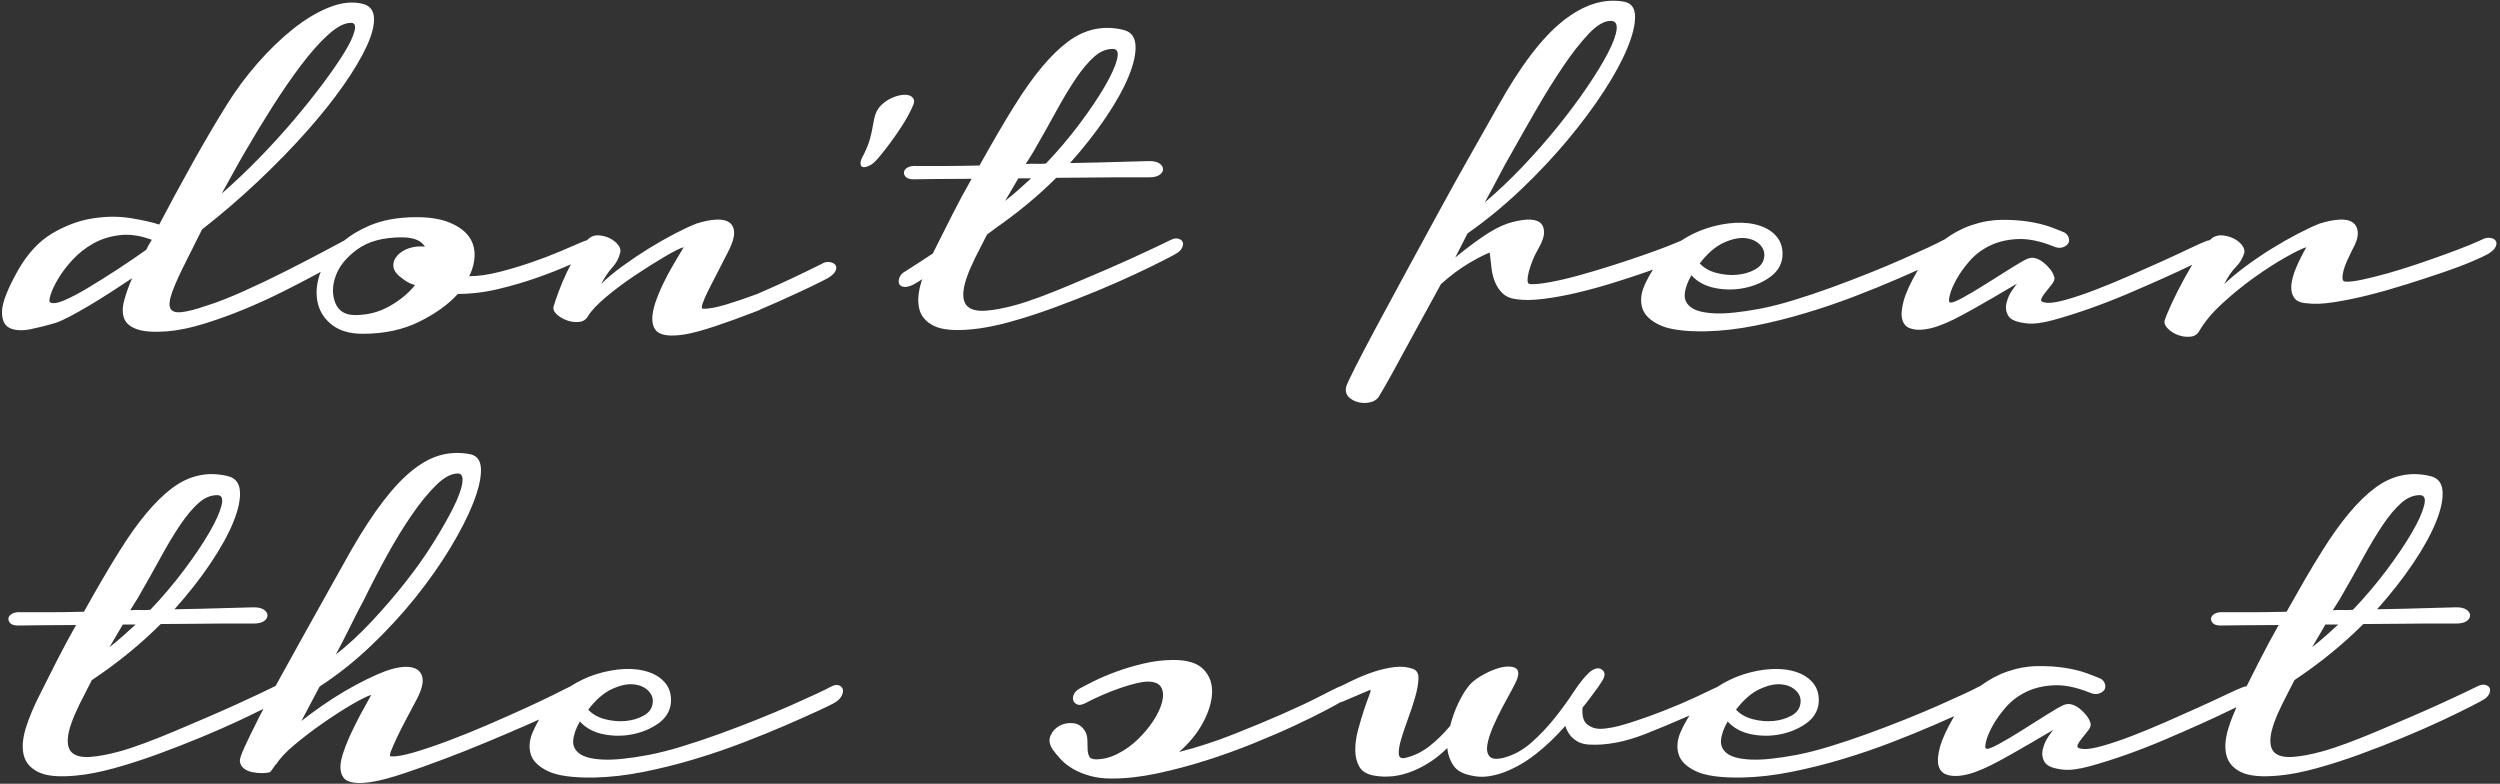 <svg viewBox="0 0 437 137" version="1.1" xmlns="http://www.w3.org/2000/svg" xmlns:xlink="http://www.w3.org/1999/xlink">
    <rect x="0" y="0" width="437" height="137" fill="#333333" stroke="none"/>
    <title>slogan_2line</title>
    <g stroke="none" stroke-width="1" fill="#ffffff" fill-rule="evenodd">
        <path d="M5.428,57.527 C6.949,57.213 8.366,56.854 9.686,56.452 C10.374,56.223 11.234,55.837 12.265,55.291 C13.297,54.747 14.415,54.117 15.619,53.399 C16.823,52.683 18.07,51.909 19.36,51.077 C20.65,50.246 21.897,49.43 23.101,48.626 C22.469,50.06 21.996,51.393 21.681,52.625 C21.366,53.859 21.38,54.891 21.724,55.721 C22.069,56.553 22.828,57.17 24.003,57.57 C25.178,57.971 26.941,58.086 29.292,57.914 C31.24,57.742 33.377,57.299 35.699,56.581 C38.021,55.865 40.328,55.033 42.622,54.087 C44.915,53.141 47.15,52.124 49.33,51.034 C51.509,49.946 53.472,48.927 55.221,47.981 C55.516,47.822 55.789,47.67 56.068,47.517 C55.987,47.729 55.891,47.938 55.824,48.153 C55.279,49.903 55.193,51.536 55.565,53.055 C55.939,54.575 56.784,55.837 58.102,56.839 C59.422,57.842 61.199,58.344 63.434,58.344 C67.161,58.344 70.444,57.642 73.282,56.237 C76.12,54.833 78.369,53.214 80.033,51.378 C82.383,51.378 84.748,51.092 87.128,50.518 C89.506,49.946 91.757,49.286 93.879,48.54 C95.999,47.796 97.892,47.05 99.555,46.304 C99.638,46.267 99.71,46.235 99.791,46.199 C99.563,46.632 99.336,47.064 99.124,47.508 C98.552,48.712 98.064,49.86 97.662,50.948 C97.262,52.038 96.974,52.869 96.803,53.442 C96.631,53.958 96.789,54.446 97.276,54.904 C97.763,55.363 98.351,55.721 99.039,55.979 C99.727,56.237 100.43,56.338 101.146,56.28 C101.864,56.223 102.393,55.907 102.737,55.334 C103.309,54.36 104.384,53.214 105.962,51.894 C107.539,50.576 109.231,49.314 111.036,48.11 C112.843,46.906 114.548,45.831 116.153,44.885 C117.757,43.939 118.876,43.38 119.507,43.208 C118.819,44.355 118.158,45.474 117.528,46.562 C116.955,47.538 116.395,48.598 115.851,49.744 C115.305,50.891 114.862,51.98 114.518,53.012 C113.83,55.192 113.858,56.753 114.604,57.699 C115.348,58.645 117.098,58.889 119.85,58.43 C121.168,58.201 122.903,57.728 125.053,57.011 C127.202,56.295 129.495,55.463 131.933,54.517 C132.222,54.405 132.52,54.286 132.811,54.172 C132.809,54.16 132.807,54.149 132.804,54.137 C133.945,53.654 135.057,53.174 136.108,52.704 C138.266,51.739 140.114,50.887 141.647,50.147 C143.181,49.41 144.204,48.898 144.715,48.613 C145.452,48.159 145.908,47.718 146.078,47.292 C146.248,46.866 146.22,46.525 145.993,46.27 C145.765,46.014 145.426,45.858 144.971,45.801 C144.516,45.745 144.061,45.858 143.607,46.141 C143.266,46.312 142.399,46.738 141.007,47.42 C139.614,48.102 137.924,48.898 135.937,49.807 C134.795,50.328 133.583,50.862 132.331,51.402 C132.331,51.401 132.33,51.399 132.33,51.398 C130.374,52.123 128.573,52.737 126.945,53.227 C125.139,53.772 123.776,54.016 122.86,53.958 C122.631,53.958 122.616,53.657 122.817,53.055 C123.017,52.453 123.361,51.665 123.849,50.69 C124.335,49.716 124.894,48.626 125.526,47.422 C126.156,46.218 126.787,44.985 127.418,43.724 C128.049,42.464 128.35,41.432 128.321,40.628 C128.292,39.826 128.006,39.239 127.461,38.865 C126.916,38.492 126.142,38.335 125.14,38.392 C124.136,38.45 123.003,38.68 121.743,39.08 C120.711,39.482 119.449,40.069 117.959,40.843 C116.468,41.617 114.935,42.491 113.358,43.466 C111.781,44.442 110.248,45.473 108.757,46.562 C107.265,47.652 106.032,48.684 105.059,49.658 C105.747,48.397 106.42,47.408 107.08,46.691 C107.739,45.975 108.184,45.13 108.413,44.154 C108.527,43.696 108.398,43.237 108.026,42.778 C107.652,42.32 107.179,41.947 106.607,41.66 C106.033,41.374 105.417,41.202 104.758,41.144 C104.098,41.088 103.539,41.23 103.08,41.574 C102.912,41.7 102.744,41.845 102.576,42.007 C102.281,42.09 101.968,42.195 101.619,42.348 C100.701,42.75 99.469,43.281 97.921,43.939 C96.373,44.599 94.681,45.244 92.847,45.874 C91.012,46.506 89.134,47.064 87.214,47.551 C85.292,48.039 83.559,48.282 82.011,48.282 C82.641,47.021 82.957,45.76 82.957,44.498 C82.957,43.238 82.583,42.133 81.839,41.187 C81.093,40.241 79.975,39.467 78.485,38.865 C76.993,38.263 75.101,37.962 72.808,37.962 C69.597,37.962 66.831,38.465 64.509,39.467 C62.834,40.191 61.391,41.054 60.164,42.046 C60.135,42.062 60.109,42.072 60.08,42.09 C59.448,42.434 58.188,43.109 56.296,44.111 C54.404,45.114 52.268,46.218 49.889,47.422 C47.51,48.626 45.074,49.787 42.579,50.905 C40.085,52.023 37.92,52.869 36.086,53.442 C34.251,54.074 32.804,54.446 31.743,54.56 C30.681,54.676 30.023,54.446 29.764,53.872 C29.506,53.3 29.635,52.31 30.152,50.905 C30.668,49.501 31.556,47.566 32.818,45.1 L35.312,40.112 C38.751,37.418 42.02,34.608 45.116,31.684 C48.212,28.76 51.02,25.879 53.544,23.041 C56.066,20.203 58.232,17.494 60.037,14.914 C61.842,12.334 63.204,10.041 64.122,8.034 C65.038,6.028 65.455,4.366 65.369,3.046 C65.283,1.728 64.58,0.926 63.262,0.638 C61.542,0.238 59.636,0.452 57.543,1.283 C55.449,2.115 53.343,3.376 51.222,5.067 C49.101,6.759 47.036,8.752 45.031,11.044 C43.023,13.338 41.218,15.774 39.613,18.354 C37.72,21.394 35.743,24.761 33.678,28.459 C31.615,32.157 29.664,35.756 27.83,39.252 C26.626,38.852 24.977,38.478 22.885,38.134 C20.792,37.79 18.556,37.804 16.177,38.177 C13.797,38.551 11.448,39.424 9.125,40.8 C6.802,42.176 4.812,44.326 3.148,47.25 C1.313,50.518 0.382,52.913 0.353,54.431 C0.325,55.951 0.783,56.925 1.729,57.355 C2.676,57.785 3.909,57.843 5.428,57.527 Z M70.229,41.488 C72.293,41.488 73.64,42.033 74.271,43.122 C73.295,43.008 72.379,43.094 71.519,43.38 C70.66,43.667 69.971,44.097 69.456,44.67 C68.939,45.244 68.71,45.874 68.768,46.562 C68.825,47.25 69.285,47.91 70.144,48.54 C70.489,48.828 70.861,49.085 71.262,49.314 C71.662,49.544 72.092,49.716 72.552,49.83 C71.405,51.264 69.914,52.496 68.08,53.528 C66.244,54.56 64.238,55.076 62.059,55.076 C60.339,55.076 59.193,54.374 58.62,52.969 C58.048,51.565 58.06,50.002 58.663,48.282 C59.265,46.562 60.525,45 62.447,43.595 C64.366,42.191 66.961,41.488 70.229,41.488 Z M40.946,29.878 C41.604,28.674 42.221,27.586 42.795,26.61 C44.285,24.03 45.876,21.407 47.568,18.741 C49.258,16.075 50.935,13.638 52.598,11.431 C54.261,9.224 55.852,7.432 57.371,6.056 C58.89,4.68 60.223,3.992 61.37,3.992 C62,3.992 62.2,4.465 61.972,5.411 C61.743,6.357 61.156,7.604 60.209,9.152 C59.263,10.7 58.029,12.492 56.511,14.527 C54.991,16.563 53.286,18.698 51.395,20.934 C49.502,23.17 47.482,25.392 45.332,27.599 C43.182,29.807 40.989,31.886 38.753,33.834 C39.556,32.402 40.286,31.082 40.946,29.878 Z M8.868,51.464 C9.126,50.662 9.569,49.73 10.201,48.669 C10.831,47.609 11.663,46.519 12.695,45.401 C13.727,44.283 14.93,43.337 16.306,42.563 C17.682,41.789 19.231,41.303 20.951,41.101 C22.671,40.901 24.533,41.174 26.541,41.918 C26.369,42.206 26.211,42.464 26.068,42.692 C25.923,42.922 25.795,43.18 25.68,43.466 C25.622,43.466 25.594,43.524 25.594,43.638 C23.989,44.785 22.283,45.947 20.478,47.121 C18.671,48.297 16.98,49.357 15.404,50.303 C13.826,51.249 12.437,51.98 11.233,52.496 C10.029,53.012 9.197,53.128 8.739,52.84 C8.567,52.726 8.61,52.268 8.868,51.464 Z"></path>
        <path d="M159.492,18.676 C159.836,18.046 159.879,17.545 159.621,17.171 C159.363,16.798 158.933,16.598 158.331,16.569 C157.729,16.541 157.041,16.67 156.268,16.956 C155.494,17.244 154.763,17.702 154.075,18.332 C153.617,18.792 153.288,19.293 153.086,19.837 C152.886,20.382 152.729,21.027 152.613,21.772 C152.499,22.518 152.327,23.32 152.097,24.18 C151.868,25.04 151.494,25.986 150.979,27.018 C150.579,27.706 150.391,28.237 150.419,28.609 C150.449,28.983 150.607,29.183 150.893,29.211 C151.18,29.24 151.538,29.154 151.968,28.953 C152.398,28.753 152.814,28.424 153.214,27.964 C153.387,27.792 153.717,27.405 154.203,26.803 C154.691,26.201 155.25,25.47 155.88,24.61 C156.512,23.75 157.157,22.804 157.816,21.772 C158.475,20.74 159.034,19.708 159.492,18.676 Z"></path>
        <path d="M191.727,50.862 C194.22,49.83 196.47,48.841 198.478,47.895 C200.484,46.949 202.161,46.132 203.508,45.444 C204.855,44.756 205.644,44.326 205.873,44.154 C206.273,43.867 206.546,43.538 206.69,43.165 C206.833,42.793 206.833,42.477 206.69,42.219 C206.545,41.961 206.273,41.789 205.873,41.703 C205.472,41.617 204.955,41.746 204.325,42.09 C203.865,42.319 203.063,42.707 201.917,43.251 C200.77,43.797 199.408,44.427 197.832,45.143 C196.255,45.861 194.534,46.62 192.672,47.422 C190.809,48.225 188.959,49.013 187.125,49.787 C185.289,50.561 183.526,51.264 181.836,51.894 C180.145,52.526 178.668,53.012 177.407,53.356 C175.514,53.872 173.851,54.188 172.419,54.302 C170.985,54.417 169.925,54.202 169.237,53.657 C168.549,53.113 168.276,52.167 168.42,50.819 C168.563,49.472 169.237,47.566 170.441,45.1 L172.54,40.986 C172.991,40.653 173.428,40.338 173.89,39.992 C173.888,39.989 173.884,39.985 173.882,39.981 C177.831,37.244 181.427,34.286 184.631,31.081 C186.579,31.081 188.458,31.068 190.264,31.038 C192.071,31.01 193.704,30.995 195.166,30.995 L198.864,30.995 L200.885,30.995 C201.688,30.995 202.289,30.852 202.692,30.565 C203.092,30.279 203.294,29.95 203.294,29.576 C203.294,29.204 203.093,28.874 202.692,28.587 C202.29,28.301 201.688,28.157 200.885,28.157 C200.254,28.157 198.65,28.2 196.07,28.286 C193.49,28.372 190.48,28.445 187.04,28.501 C189.448,25.807 191.54,23.141 193.318,20.503 C195.094,17.867 196.427,15.459 197.317,13.279 C198.205,11.101 198.591,9.28 198.478,7.818 C198.362,6.356 197.618,5.483 196.242,5.195 C192.802,4.393 189.605,5.095 186.653,7.302 C183.699,9.51 180.618,13.193 177.408,18.353 C176.432,19.901 175.429,21.565 174.398,23.341 C173.366,25.119 172.304,26.983 171.215,28.931 C168.863,28.989 166.743,29.017 164.852,29.017 L160.379,29.017 C159.635,28.961 159.061,29.047 158.659,29.275 C158.259,29.504 158.044,29.777 158.013,30.092 C157.986,30.407 158.099,30.694 158.358,30.952 C158.616,31.21 159.06,31.339 159.691,31.339 C160.092,31.339 161.225,31.325 163.087,31.296 C164.949,31.268 167.2,31.253 169.838,31.253 C168.634,33.375 167.501,35.482 166.442,37.574 C165.38,39.667 164.391,41.631 163.474,43.465 C163.328,43.748 163.199,44.025 163.063,44.303 C162.217,44.867 161.438,45.379 160.738,45.831 C159.423,46.678 158.603,47.205 158.278,47.411 C157.797,47.655 157.461,47.99 157.273,48.411 C157.085,48.833 157.042,49.209 157.144,49.539 C157.247,49.868 157.526,50.07 157.983,50.145 C158.44,50.221 159.058,50.056 159.836,49.656 C160.132,49.487 160.603,49.195 161.209,48.808 C161.163,48.947 161.11,49.088 161.067,49.225 C160.495,51.06 160.365,52.637 160.679,53.955 C160.995,55.275 161.855,56.277 163.259,56.965 C164.663,57.653 166.857,57.855 169.838,57.567 C171.786,57.395 174.009,56.965 176.503,56.277 C178.997,55.589 181.534,54.772 184.114,53.826 C186.694,52.88 189.232,51.894 191.727,50.862 Z M180.589,26.61 C182.079,24.03 183.427,21.636 184.631,19.429 C185.835,17.222 186.982,15.316 188.071,13.71 C189.159,12.106 190.22,10.844 191.253,9.926 C192.285,9.009 193.373,8.55 194.522,8.55 C195.324,8.55 195.567,9.167 195.252,10.399 C194.937,11.633 194.22,13.209 193.103,15.129 C191.985,17.051 190.536,19.201 188.759,21.579 C186.982,23.959 185.003,26.296 182.825,28.588 C182.193,28.646 181.606,28.661 181.062,28.631 C180.516,28.603 179.929,28.617 179.298,28.674 L180.589,26.61 Z M178.009,31.168 L180.245,31.168 C179.499,31.856 178.754,32.531 178.009,33.189 C177.264,33.849 176.489,34.494 175.688,35.124 L178.009,31.168 Z"></path>
        <path d="M436.221,42.047 C436.02,41.789 435.691,41.631 435.232,41.574 C434.773,41.517 434.287,41.632 433.77,41.918 C433.426,42.09 432.696,42.406 431.578,42.864 C430.46,43.323 429.112,43.84 427.536,44.412 C425.958,44.986 424.281,45.573 422.505,46.175 C420.727,46.777 419.022,47.308 417.388,47.766 C415.754,48.225 414.263,48.598 412.916,48.884 C411.568,49.172 410.579,49.286 409.949,49.228 C409.661,49.228 409.504,49.042 409.475,48.669 C409.446,48.297 409.503,47.839 409.647,47.293 C409.79,46.749 410.004,46.162 410.293,45.53 C410.579,44.9 410.865,44.298 411.152,43.724 C411.84,42.52 412.17,41.517 412.141,40.714 C412.112,39.912 411.826,39.31 411.282,38.908 C410.736,38.508 409.949,38.335 408.917,38.392 C407.885,38.45 406.737,38.68 405.477,39.08 C404.446,39.482 403.183,40.069 401.693,40.843 C400.202,41.617 398.669,42.491 397.092,43.466 C395.515,44.442 393.996,45.473 392.534,46.562 C391.072,47.652 389.825,48.684 388.793,49.658 C389.423,48.397 390.097,47.408 390.814,46.691 C391.531,45.975 392.032,45.13 392.319,44.154 C392.376,43.696 392.218,43.237 391.846,42.778 C391.473,42.32 390.986,41.947 390.384,41.66 C389.782,41.374 389.151,41.202 388.492,41.144 C387.832,41.088 387.245,41.23 386.728,41.574 C386.58,41.685 386.424,41.826 386.266,41.978 C386.113,42 385.953,42.034 385.784,42.09 C385.153,42.319 384.15,42.764 382.774,43.423 C381.398,44.083 379.793,44.828 377.958,45.659 C376.123,46.491 374.187,47.351 372.153,48.239 C370.117,49.129 368.168,49.931 366.305,50.647 C364.441,51.365 362.749,51.937 361.231,52.367 C359.711,52.797 358.579,52.984 357.834,52.926 C357.031,52.869 356.687,52.668 356.803,52.324 C356.917,51.98 357.16,51.579 357.533,51.12 C357.905,50.662 358.293,50.174 358.694,49.658 C359.094,49.142 359.21,48.684 359.038,48.282 C358.923,47.882 358.694,47.465 358.35,47.035 C358.006,46.605 357.619,46.218 357.189,45.874 C356.759,45.53 356.299,45.287 355.813,45.143 C355.325,45 354.824,45.043 354.308,45.272 C353.791,45.502 352.846,46.046 351.47,46.906 C350.094,47.766 348.659,48.669 347.17,49.615 C345.678,50.561 344.302,51.378 343.041,52.066 C341.779,52.754 341.034,53.012 340.806,52.84 C340.634,52.726 340.647,52.281 340.849,51.507 C341.049,50.733 341.436,49.83 342.01,48.798 C342.582,47.766 343.343,46.706 344.288,45.616 C345.234,44.528 346.409,43.638 347.814,42.95 C349.218,42.262 350.837,41.875 352.673,41.789 C354.507,41.703 356.57,42.12 358.864,43.036 C359.495,43.324 360.039,43.395 360.498,43.251 C360.957,43.109 361.286,42.894 361.487,42.606 C361.687,42.32 361.73,41.976 361.616,41.574 C361.501,41.174 361.243,40.858 360.843,40.628 C360.326,40.4 359.523,40.084 358.435,39.682 C357.345,39.282 356.055,38.966 354.565,38.736 C353.074,38.507 351.469,38.406 349.749,38.435 C348.029,38.465 346.295,38.779 344.547,39.381 C342.924,39.939 341.366,40.781 339.868,41.882 C339.729,41.937 339.583,42.006 339.43,42.09 C339.028,42.319 338.211,42.721 336.979,43.294 C335.746,43.868 334.255,44.541 332.507,45.315 C330.757,46.089 328.809,46.906 326.658,47.766 C324.509,48.626 322.329,49.458 320.122,50.26 C317.915,51.063 315.736,51.795 313.586,52.453 C311.437,53.113 309.472,53.614 307.695,53.958 C304.311,54.59 301.66,54.861 299.74,54.775 C297.819,54.689 296.442,54.345 295.612,53.743 C294.78,53.141 294.408,52.353 294.494,51.378 C294.58,50.404 294.968,49.314 295.655,48.11 C296.687,49.257 298.063,50.002 299.783,50.346 C301.504,50.69 303.209,50.69 304.9,50.346 C306.59,50.002 308.082,49.372 309.372,48.454 C310.662,47.537 311.393,46.362 311.565,44.928 C311.679,43.552 311.378,42.406 310.662,41.488 C309.945,40.571 308.942,39.897 307.652,39.467 C306.362,39.037 304.914,38.865 303.309,38.951 C301.704,39.037 300.054,39.353 298.364,39.897 C296.772,40.411 295.259,41.146 293.821,42.09 C293.395,42.278 292.734,42.549 291.829,42.907 C290.596,43.395 289.12,43.939 287.4,44.541 C285.679,45.143 283.831,45.76 281.853,46.39 C279.874,47.021 277.953,47.594 276.09,48.11 C274.227,48.626 272.522,49.027 270.973,49.314 C269.425,49.602 268.249,49.716 267.448,49.658 C267.16,49.658 267.018,49.429 267.018,48.97 C267.018,48.512 267.104,47.968 267.276,47.336 C267.448,46.706 267.676,46.046 267.964,45.358 C268.25,44.67 268.567,44.04 268.91,43.466 C269.598,42.262 269.928,41.273 269.899,40.499 C269.869,39.725 269.597,39.166 269.082,38.822 C268.566,38.478 267.82,38.335 266.846,38.392 C265.87,38.45 264.753,38.68 263.492,39.08 C262.173,39.539 260.725,40.313 259.149,41.402 C257.571,42.491 255.98,43.695 254.376,45.014 L256.526,40.8 C259.794,38.508 262.918,35.941 265.9,33.103 C268.88,30.265 271.589,27.384 274.027,24.46 C276.463,21.536 278.585,18.685 280.39,15.903 C282.197,13.123 283.558,10.614 284.475,8.378 C285.392,6.142 285.836,4.293 285.808,2.831 C285.779,1.369 285.134,0.524 283.873,0.294 C280.375,-0.336 276.807,0.797 273.166,3.691 C269.524,6.587 265.728,11.59 261.771,18.698 C260.509,20.934 258.976,23.643 257.169,26.825 C255.363,30.007 253.499,33.361 251.579,36.887 C249.657,40.413 247.738,43.939 245.817,47.465 C243.896,50.991 242.162,54.202 240.614,57.097 C239.066,59.993 237.805,62.401 236.83,64.321 C235.855,66.242 235.34,67.374 235.282,67.718 C235.168,68.406 235.325,68.965 235.755,69.395 C236.186,69.825 236.731,70.126 237.389,70.298 C238.049,70.47 238.722,70.485 239.41,70.341 C240.098,70.198 240.614,69.897 240.958,69.438 C241.073,69.266 241.461,68.608 242.119,67.46 C242.779,66.314 243.596,64.837 244.57,63.031 C245.546,61.225 246.664,59.176 247.924,56.882 C249.185,54.59 250.504,52.181 251.88,49.658 C253.542,48.168 255.177,46.949 256.782,46.003 C258.386,45.057 259.591,44.442 260.394,44.154 C260.508,44.957 260.609,45.802 260.695,46.691 C260.781,47.581 260.981,48.426 261.297,49.228 C261.611,50.032 262.071,50.72 262.673,51.292 C263.276,51.866 264.12,52.21 265.21,52.324 C266.471,52.496 268.019,52.468 269.855,52.238 C271.689,52.009 273.638,51.651 275.703,51.163 C277.767,50.677 279.859,50.103 281.981,49.443 C284.101,48.784 286.066,48.139 287.872,47.508 C288.242,47.379 288.596,47.251 288.946,47.124 C288.386,48.016 287.869,48.936 287.441,49.916 C286.839,51.292 286.71,52.582 287.054,53.786 C287.398,54.99 288.402,55.994 290.064,56.796 C291.727,57.6 294.42,57.972 298.148,57.914 C300.9,57.858 303.781,57.527 306.791,56.925 C309.802,56.323 312.782,55.578 315.735,54.689 C318.687,53.801 321.54,52.827 324.292,51.765 C327.045,50.705 329.509,49.701 331.688,48.755 C333.009,48.181 334.189,47.66 335.257,47.181 C335.243,47.205 335.228,47.225 335.214,47.249 C333.953,49.429 333.136,51.205 332.763,52.581 C332.391,53.957 332.305,55.032 332.505,55.806 C332.706,56.58 333.136,57.096 333.795,57.354 C334.454,57.612 335.229,57.698 336.116,57.612 C337.006,57.526 337.923,57.311 338.868,56.967 C339.814,56.623 340.687,56.251 341.491,55.849 C342.637,55.277 343.842,54.632 345.103,53.914 C346.364,53.198 347.54,52.525 348.629,51.893 C349.717,51.263 350.62,50.732 351.338,50.302 C352.054,49.872 352.469,49.629 352.585,49.571 C352.469,49.686 352.183,50.073 351.725,50.732 C351.265,51.392 350.936,52.138 350.736,52.968 C350.535,53.8 350.65,54.559 351.08,55.247 C351.511,55.935 352.613,56.365 354.392,56.537 C355.538,56.653 357.058,56.451 358.95,55.935 C360.843,55.419 362.891,54.774 365.099,54 C367.305,53.226 369.556,52.353 371.85,51.377 C374.142,50.403 376.279,49.472 378.257,48.582 C380.179,47.719 381.824,46.952 383.206,46.277 C382.723,47.082 382.246,47.904 381.781,48.754 C380.95,50.274 380.219,51.721 379.588,53.097 C378.958,54.473 378.556,55.449 378.384,56.021 C378.27,56.481 378.456,56.954 378.944,57.44 C379.431,57.928 380.018,58.3 380.707,58.558 C381.395,58.816 382.098,58.917 382.813,58.859 C383.531,58.802 384.06,58.486 384.405,57.913 C385.322,56.309 386.669,54.688 388.447,53.054 C390.223,51.42 392.072,49.915 393.994,48.539 C395.914,47.163 397.735,45.989 399.455,45.013 C401.175,44.039 402.407,43.437 403.153,43.207 C402.465,44.411 401.876,45.587 401.389,46.733 C400.902,47.881 400.616,48.898 400.53,49.786 C400.444,50.676 400.601,51.42 401.003,52.022 C401.403,52.624 402.149,52.955 403.239,53.011 C404.443,53.183 405.991,53.127 407.883,52.839 C409.775,52.552 411.81,52.137 413.989,51.592 C416.167,51.048 418.388,50.417 420.654,49.7 C422.918,48.984 425.025,48.296 426.974,47.636 C428.922,46.977 430.6,46.346 432.005,45.744 C433.409,45.142 434.37,44.699 434.886,44.411 C435.63,43.953 436.09,43.508 436.262,43.078 C436.434,42.648 436.421,42.305 436.221,42.047 Z M262.03,30.738 C262.774,29.305 263.434,28.101 264.008,27.126 C265.384,24.662 266.874,22.039 268.481,19.257 C270.085,16.477 271.663,13.94 273.21,11.646 C274.758,9.354 276.248,7.447 277.682,5.927 C279.115,4.408 280.405,3.648 281.552,3.648 C282.355,3.648 282.698,4.151 282.584,5.153 C282.469,6.156 281.968,7.518 281.079,9.238 C280.189,10.958 278.985,12.936 277.467,15.172 C275.947,17.408 274.242,19.702 272.35,22.052 C270.458,24.404 268.408,26.739 266.202,29.061 C263.994,31.383 261.773,33.49 259.537,35.382 C260.452,33.72 261.284,32.172 262.03,30.738 Z M301.202,42.477 C302.606,41.819 303.853,41.531 304.943,41.617 C306.032,41.703 306.906,42.062 307.566,42.692 C308.224,43.324 308.498,44.068 308.383,44.928 C308.267,45.845 307.751,46.562 306.834,47.078 C305.917,47.594 304.87,47.91 303.695,48.024 C302.519,48.14 301.315,48.039 300.083,47.723 C298.85,47.409 297.861,46.849 297.116,46.046 C298.436,44.326 299.797,43.137 301.202,42.477 Z"></path>
        <path d="M146.64,119.789 C146.266,119.646 145.765,119.746 145.135,120.09 C144.733,120.319 143.916,120.721 142.684,121.294 C141.451,121.868 139.96,122.541 138.212,123.315 C136.462,124.089 134.514,124.906 132.363,125.766 C130.214,126.626 128.034,127.458 125.827,128.26 C123.62,129.063 121.441,129.795 119.291,130.453 C117.142,131.113 115.177,131.614 113.4,131.958 C110.016,132.59 107.365,132.861 105.445,132.775 C103.524,132.689 102.147,132.345 101.317,131.743 C100.485,131.141 100.113,130.353 100.199,129.378 C100.285,128.404 100.673,127.314 101.36,126.11 C102.392,127.257 103.768,128.002 105.488,128.346 C107.209,128.69 108.914,128.69 110.605,128.346 C112.295,128.002 113.787,127.372 115.077,126.454 C116.367,125.537 117.098,124.362 117.27,122.928 C117.384,121.552 117.083,120.406 116.367,119.488 C115.65,118.571 114.647,117.897 113.357,117.467 C112.067,117.037 110.619,116.865 109.014,116.951 C107.409,117.037 105.759,117.353 104.069,117.897 C102.544,118.389 101.091,119.088 99.708,119.976 C99.628,120.012 99.55,120.045 99.469,120.09 C99.125,120.262 98.265,120.692 96.889,121.38 C95.513,122.068 93.822,122.871 91.815,123.788 C89.808,124.706 87.644,125.666 85.323,126.669 C83.001,127.673 80.735,128.591 78.529,129.421 C76.321,130.253 74.3,130.941 72.466,131.485 C70.63,132.03 69.254,132.274 68.338,132.216 C68.109,132.216 68.109,131.915 68.338,131.313 C68.567,130.711 68.91,129.924 69.37,128.948 C69.828,127.974 70.387,126.87 71.047,125.637 C71.705,124.405 72.351,123.186 72.982,121.982 C73.613,120.722 73.914,119.69 73.885,118.886 C73.856,118.084 73.555,117.482 72.982,117.08 C72.409,116.68 71.634,116.508 70.661,116.564 C69.685,116.622 68.567,116.88 67.307,117.338 C66.389,117.682 65.315,118.155 64.082,118.757 C62.849,119.359 61.573,120.047 60.255,120.821 C58.936,121.595 57.617,122.442 56.299,123.358 C54.98,124.276 53.776,125.164 52.687,126.024 L55.87,120.004 C58.966,117.998 61.933,115.648 64.77,112.952 C67.608,110.258 70.202,107.448 72.553,104.524 C74.904,101.6 76.952,98.691 78.702,95.795 C80.45,92.901 81.783,90.291 82.701,87.969 C83.617,85.647 84.077,83.712 84.077,82.164 C84.077,80.616 83.474,79.7 82.27,79.412 C80.55,79.068 78.874,79.098 77.24,79.498 C75.605,79.9 73.942,80.76 72.252,82.078 C70.561,83.397 68.812,85.232 67.006,87.582 C65.2,89.934 63.293,92.858 61.287,96.354 C60.025,98.59 58.678,100.998 57.245,103.578 C55.811,106.158 54.364,108.753 52.901,111.361 C51.439,113.97 50.034,116.507 48.687,118.972 C48.514,119.288 48.353,119.588 48.186,119.896 C48.057,119.951 47.924,120.013 47.785,120.09 C47.325,120.319 46.523,120.707 45.377,121.251 C44.23,121.797 42.868,122.427 41.292,123.143 C39.715,123.861 37.994,124.62 36.132,125.422 C34.269,126.225 32.419,127.013 30.585,127.787 C28.749,128.561 26.986,129.264 25.296,129.894 C23.605,130.526 22.128,131.012 20.867,131.356 C18.974,131.872 17.311,132.188 15.879,132.302 C14.445,132.417 13.385,132.202 12.697,131.657 C12.009,131.113 11.736,130.167 11.88,128.819 C12.023,127.472 12.697,125.566 13.901,123.1 L16.05,118.886 C20.523,115.906 24.534,112.637 28.09,109.082 C30.038,109.082 31.917,109.069 33.723,109.039 C35.53,109.011 37.163,108.996 38.625,108.996 L42.323,108.996 L44.344,108.996 C45.147,108.996 45.748,108.853 46.151,108.566 C46.551,108.28 46.753,107.951 46.753,107.577 C46.753,107.205 46.552,106.875 46.151,106.588 C45.749,106.302 45.147,106.158 44.344,106.158 C43.713,106.158 42.109,106.201 39.529,106.287 C36.949,106.373 33.939,106.446 30.499,106.502 C32.907,103.808 34.999,101.142 36.777,98.504 C38.553,95.868 39.886,93.46 40.776,91.28 C41.664,89.102 42.05,87.281 41.937,85.819 C41.821,84.357 41.077,83.484 39.701,83.196 C36.261,82.394 33.064,83.096 30.112,85.303 C27.158,87.511 24.077,91.194 20.867,96.354 C19.891,97.902 18.888,99.566 17.857,101.342 C16.825,103.12 15.763,104.984 14.674,106.932 C12.322,106.99 10.202,107.018 8.311,107.018 L3.838,107.018 C3.094,106.962 2.52,107.048 2.118,107.276 C1.718,107.505 1.503,107.778 1.472,108.093 C1.445,108.408 1.558,108.695 1.817,108.953 C2.075,109.211 2.519,109.34 3.15,109.34 C3.551,109.34 4.684,109.326 6.546,109.297 C8.408,109.269 10.659,109.254 13.297,109.254 C12.093,111.376 10.96,113.483 9.901,115.575 C8.839,117.668 7.85,119.632 6.933,121.466 C5.902,123.473 5.099,125.394 4.526,127.228 C3.954,129.063 3.824,130.64 4.138,131.958 C4.454,133.278 5.314,134.28 6.718,134.968 C8.122,135.656 10.316,135.858 13.297,135.57 C15.245,135.398 17.468,134.968 19.962,134.28 C22.456,133.592 24.993,132.775 27.573,131.829 C30.153,130.883 32.69,129.894 35.184,128.862 C37.677,127.83 39.927,126.841 41.935,125.895 C43.514,125.151 44.88,124.489 46.051,123.905 C45.741,124.5 45.442,125.081 45.159,125.637 C44.156,127.615 43.352,129.263 42.751,130.582 C42.148,131.902 41.878,132.732 41.934,133.076 C41.992,133.592 42.222,134.009 42.622,134.323 C43.023,134.638 43.512,134.854 44.084,134.968 C44.657,135.083 45.231,135.14 45.804,135.14 C46.378,135.14 46.836,135.083 47.18,134.968 C47.296,134.911 47.64,134.452 48.212,133.592 L48.298,133.592 C48.87,132.617 49.945,131.471 51.523,130.152 C53.1,128.834 54.777,127.558 56.554,126.325 C58.33,125.093 60.008,124.018 61.585,123.1 C63.161,122.183 64.265,121.638 64.896,121.466 C64.265,122.613 63.634,123.759 63.004,124.906 C62.488,125.882 61.957,126.942 61.413,128.088 C60.867,129.236 60.424,130.324 60.08,131.356 C59.334,133.42 59.319,134.94 60.037,135.914 C60.753,136.89 62.544,137.118 65.412,136.602 C66.73,136.373 68.465,135.901 70.615,135.183 C72.764,134.467 75.057,133.65 77.495,132.732 C79.931,131.816 82.425,130.827 84.976,129.765 C87.527,128.705 89.878,127.701 92.029,126.755 C92.807,126.412 93.535,126.088 94.238,125.771 C93.84,126.462 93.47,127.174 93.146,127.916 C92.544,129.292 92.415,130.582 92.759,131.786 C93.103,132.99 94.107,133.994 95.769,134.796 C97.432,135.6 100.125,135.972 103.853,135.914 C106.605,135.858 109.486,135.527 112.496,134.925 C115.507,134.323 118.487,133.578 121.44,132.689 C124.392,131.801 127.245,130.827 129.997,129.765 C132.75,128.705 135.214,127.701 137.393,126.755 C139.571,125.809 141.406,124.992 142.897,124.304 C144.387,123.616 145.334,123.158 145.735,122.928 C146.366,122.584 146.81,122.183 147.068,121.724 C147.326,121.266 147.412,120.864 147.326,120.52 C147.241,120.176 147.012,119.933 146.64,119.789 Z M61.414,109.125 C62.244,107.435 62.976,106.016 63.606,104.868 C64.867,102.288 66.214,99.695 67.648,97.085 C69.081,94.477 70.53,92.112 71.992,89.99 C73.454,87.869 74.873,86.135 76.249,84.787 C77.625,83.441 78.886,82.766 80.033,82.766 C80.721,82.766 80.978,83.325 80.806,84.443 C80.634,85.561 80.104,87.009 79.215,88.786 C78.325,90.564 77.164,92.599 75.732,94.892 C74.298,97.186 72.665,99.493 70.831,101.815 C68.995,104.137 67.047,106.403 64.982,108.609 C62.919,110.817 60.825,112.752 58.705,114.414 C59.679,112.58 60.582,110.817 61.414,109.125 Z M24.047,104.61 C25.537,102.03 26.885,99.636 28.089,97.429 C29.293,95.222 30.44,93.316 31.529,91.71 C32.617,90.106 33.678,88.844 34.711,87.926 C35.743,87.009 36.831,86.55 37.98,86.55 C38.782,86.55 39.025,87.167 38.71,88.399 C38.395,89.633 37.678,91.209 36.561,93.129 C35.443,95.051 33.994,97.201 32.217,99.579 C30.44,101.959 28.461,104.296 26.283,106.588 C25.651,106.646 25.064,106.661 24.52,106.631 C23.974,106.603 23.387,106.617 22.756,106.674 L24.047,104.61 Z M21.467,109.168 L23.703,109.168 C22.957,109.856 22.212,110.531 21.467,111.189 C20.722,111.849 19.947,112.494 19.146,113.124 L21.467,109.168 Z M106.907,120.477 C108.311,119.819 109.558,119.531 110.648,119.617 C111.737,119.703 112.611,120.062 113.271,120.692 C113.929,121.324 114.203,122.068 114.088,122.928 C113.972,123.845 113.456,124.562 112.539,125.078 C111.622,125.594 110.575,125.91 109.4,126.024 C108.224,126.14 107.02,126.039 105.788,125.723 C104.555,125.409 103.566,124.849 102.821,124.046 C104.141,122.326 105.502,121.137 106.907,120.477 Z"></path>
        <path d="M434.35,119.703 C433.949,119.617 433.432,119.746 432.802,120.09 C432.342,120.319 431.54,120.707 430.394,121.251 C429.247,121.797 427.885,122.427 426.309,123.143 C424.732,123.861 423.011,124.62 421.149,125.422 C419.286,126.225 417.436,127.013 415.602,127.787 C413.766,128.561 412.003,129.264 410.313,129.894 C408.622,130.526 407.145,131.012 405.884,131.356 C403.991,131.872 402.328,132.188 400.896,132.302 C399.462,132.417 398.402,132.202 397.714,131.657 C397.026,131.113 396.753,130.167 396.897,128.819 C397.04,127.472 397.714,125.566 398.918,123.1 L401.067,118.886 C405.54,115.906 409.551,112.637 413.107,109.082 C415.055,109.082 416.934,109.069 418.74,109.039 C420.547,109.011 422.18,108.996 423.642,108.996 L427.34,108.996 L429.361,108.996 C430.164,108.996 430.765,108.853 431.168,108.566 C431.568,108.28 431.77,107.951 431.77,107.577 C431.77,107.205 431.569,106.875 431.168,106.588 C430.766,106.302 430.164,106.158 429.361,106.158 C428.73,106.158 427.126,106.201 424.546,106.287 C421.966,106.373 418.956,106.446 415.516,106.502 C417.924,103.808 420.016,101.142 421.794,98.504 C423.57,95.868 424.903,93.46 425.793,91.28 C426.681,89.102 427.067,87.281 426.954,85.819 C426.838,84.357 426.094,83.484 424.718,83.196 C421.278,82.394 418.081,83.096 415.129,85.303 C412.175,87.511 409.094,91.194 405.884,96.354 C404.908,97.902 403.905,99.566 402.874,101.342 C401.842,103.12 400.78,104.984 399.691,106.932 C397.339,106.99 395.219,107.018 393.328,107.018 L388.855,107.018 C388.111,106.962 387.537,107.048 387.135,107.276 C386.735,107.505 386.52,107.778 386.489,108.093 C386.462,108.408 386.575,108.695 386.834,108.953 C387.092,109.211 387.536,109.34 388.167,109.34 C388.568,109.34 389.701,109.326 391.563,109.297 C393.425,109.269 395.676,109.254 398.314,109.254 C397.11,111.376 395.977,113.483 394.918,115.575 C394.136,117.117 393.406,118.565 392.703,119.967 C392.519,119.985 392.329,120.021 392.123,120.09 C391.492,120.319 390.489,120.764 389.113,121.423 C387.737,122.083 386.132,122.828 384.297,123.659 C382.462,124.491 380.526,125.351 378.492,126.239 C376.456,127.129 374.507,127.931 372.644,128.647 C370.78,129.365 369.088,129.937 367.57,130.367 C366.05,130.797 364.918,130.984 364.173,130.926 C363.37,130.869 363.026,130.668 363.142,130.324 C363.256,129.98 363.499,129.579 363.872,129.12 C364.244,128.662 364.632,128.174 365.033,127.658 C365.433,127.142 365.549,126.684 365.377,126.282 C365.262,125.882 365.033,125.465 364.689,125.035 C364.345,124.605 363.958,124.218 363.528,123.874 C363.098,123.53 362.638,123.287 362.152,123.143 C361.664,123 361.163,123.043 360.647,123.272 C360.13,123.502 359.185,124.046 357.809,124.906 C356.433,125.766 354.998,126.669 353.509,127.615 C352.017,128.561 350.641,129.378 349.38,130.066 C348.118,130.754 347.373,131.012 347.145,130.84 C346.973,130.726 346.986,130.281 347.188,129.507 C347.388,128.733 347.775,127.83 348.349,126.798 C348.921,125.766 349.682,124.706 350.627,123.616 C351.573,122.528 352.748,121.638 354.153,120.95 C355.557,120.262 357.176,119.875 359.012,119.789 C360.846,119.703 362.909,120.12 365.203,121.036 C365.834,121.324 366.378,121.395 366.837,121.251 C367.296,121.109 367.625,120.894 367.826,120.606 C368.026,120.32 368.069,119.976 367.955,119.574 C367.84,119.174 367.582,118.858 367.182,118.628 C366.665,118.4 365.862,118.084 364.774,117.682 C363.684,117.282 362.394,116.966 360.904,116.736 C359.413,116.507 357.808,116.406 356.088,116.435 C354.368,116.465 352.634,116.779 350.886,117.381 C349.263,117.939 347.705,118.781 346.207,119.882 C346.068,119.937 345.923,120.006 345.769,120.09 C345.367,120.319 344.55,120.721 343.318,121.294 C342.085,121.868 340.594,122.541 338.846,123.315 C337.096,124.089 335.148,124.906 332.997,125.766 C330.848,126.626 328.668,127.458 326.461,128.26 C324.254,129.063 322.075,129.795 319.925,130.453 C317.776,131.113 315.811,131.614 314.034,131.958 C310.65,132.59 307.999,132.861 306.079,132.775 C304.158,132.689 302.781,132.345 301.951,131.743 C301.119,131.141 300.747,130.353 300.833,129.378 C300.919,128.404 301.307,127.314 301.994,126.11 C303.026,127.257 304.402,128.002 306.122,128.346 C307.843,128.69 309.548,128.69 311.239,128.346 C312.929,128.002 314.421,127.372 315.711,126.454 C317.001,125.537 317.732,124.362 317.904,122.928 C318.018,121.552 317.717,120.406 317.001,119.488 C316.284,118.571 315.281,117.897 313.991,117.467 C312.701,117.037 311.253,116.865 309.648,116.951 C308.043,117.037 306.393,117.353 304.703,117.897 C303.109,118.411 301.595,119.148 300.155,120.094 C299.973,120.165 299.785,120.249 299.587,120.348 C299.013,120.636 297.895,121.165 296.233,121.939 C294.57,122.713 292.707,123.502 290.643,124.304 C288.579,125.108 286.543,125.824 284.537,126.454 C282.53,127.085 280.895,127.4 279.636,127.4 C278.832,127.4 278.101,127.142 277.443,126.626 C276.783,126.11 276.51,125.136 276.626,123.702 C277.143,123.072 277.629,122.442 278.089,121.81 C278.489,121.294 278.862,120.793 279.206,120.305 C279.551,119.819 279.809,119.431 279.98,119.144 C280.61,118.227 280.638,117.54 280.066,117.08 C279.492,116.622 278.747,116.766 277.83,117.51 C276.971,118.313 276.053,119.46 275.078,120.95 C274.102,122.442 273,123.96 271.767,125.508 C270.534,127.056 269.172,128.489 267.682,129.808 C266.19,131.128 264.556,132.016 262.78,132.474 C261.576,132.762 260.772,132.676 260.372,132.216 C259.971,131.758 259.842,131.084 259.985,130.195 C260.128,129.307 260.458,128.26 260.974,127.056 C261.49,125.852 262.049,124.691 262.651,123.573 C263.253,122.455 263.812,121.423 264.328,120.477 C264.845,119.531 265.159,118.858 265.274,118.456 C265.56,117.482 265.345,116.88 264.628,116.65 C263.911,116.422 263.023,116.465 261.963,116.779 C260.9,117.094 259.826,117.582 258.737,118.241 C257.647,118.901 256.874,119.603 256.415,120.348 C255.956,120.922 255.439,121.81 254.867,123.014 C254.294,124.218 253.835,125.508 253.491,126.884 C252.344,128.26 251.126,129.45 249.836,130.453 C248.547,131.457 247.155,132.13 245.665,132.474 C244.92,132.646 244.532,132.403 244.505,131.743 C244.475,131.084 244.618,130.224 244.935,129.163 C245.249,128.103 245.651,126.913 246.139,125.594 C246.625,124.276 247.041,123.014 247.386,121.81 C247.73,120.606 247.915,119.546 247.945,118.628 C247.973,117.712 247.644,117.138 246.956,116.908 C245.98,116.564 244.906,116.465 243.731,116.607 C242.555,116.751 241.366,117.024 240.162,117.424 C238.958,117.825 237.782,118.299 236.637,118.843 C235.81,119.236 235.064,119.598 234.357,119.946 C234.232,119.984 234.105,120.032 233.972,120.091 C233.571,120.263 232.481,120.808 230.704,121.725 C228.926,122.643 226.733,123.675 224.125,124.821 C221.516,125.968 218.648,127.157 215.524,128.39 C212.399,129.623 209.259,130.641 206.107,131.443 C207.883,129.895 209.275,128.19 210.278,126.326 C211.281,124.464 211.811,122.714 211.87,121.08 C211.926,119.446 211.425,118.085 210.364,116.995 C209.302,115.907 207.569,115.361 205.162,115.361 C203.441,115.361 201.722,115.562 200.002,115.963 C198.281,116.365 196.676,116.838 195.186,117.382 C193.695,117.927 192.376,118.486 191.23,119.059 C190.083,119.633 189.252,120.063 188.736,120.349 C188.22,120.637 187.877,120.98 187.705,121.381 C187.532,121.782 187.505,122.141 187.619,122.456 C187.734,122.772 187.963,123.001 188.307,123.144 C188.651,123.288 189.111,123.217 189.683,122.929 C190.658,122.413 191.674,121.927 192.736,121.467 C193.797,121.009 194.829,120.607 195.833,120.263 C196.835,119.919 197.753,119.647 198.585,119.446 C199.415,119.246 200.09,119.145 200.606,119.145 C201.81,119.145 202.597,119.476 202.971,120.134 C203.343,120.794 203.401,121.639 203.143,122.671 C202.885,123.703 202.382,124.793 201.638,125.939 C200.892,127.086 199.99,128.175 198.929,129.207 C197.867,130.239 196.693,131.085 195.403,131.744 C194.113,132.404 192.837,132.733 191.576,132.733 C190.945,132.733 190.545,132.548 190.373,132.174 C190.2,131.801 190.114,131.357 190.114,130.841 C190.114,130.325 190.099,129.796 190.071,129.25 C190.042,128.706 189.913,128.233 189.684,127.831 C189.168,126.971 188.466,126.498 187.577,126.412 C186.689,126.326 185.887,126.485 185.17,126.885 C184.453,127.287 183.938,127.861 183.622,128.605 C183.308,129.351 183.436,130.153 184.009,131.013 C184.41,131.587 184.899,132.174 185.471,132.776 C186.044,133.378 186.747,133.924 187.577,134.41 C188.409,134.898 189.384,135.3 190.502,135.614 C191.62,135.929 192.866,136.087 194.242,136.087 L194.415,136.087 C196.879,136.087 199.517,135.786 202.326,135.184 C205.135,134.582 207.945,133.838 210.755,132.948 C213.564,132.06 216.316,131.071 219.011,129.981 C221.705,128.893 224.128,127.846 226.278,126.842 C228.428,125.84 230.234,124.95 231.696,124.176 C232.908,123.534 233.755,123.071 234.277,122.763 C234.456,122.725 234.639,122.671 234.834,122.584 C235.923,122.126 236.826,121.739 237.543,121.423 C238.26,121.109 238.904,120.836 239.479,120.606 C239.651,120.55 239.608,120.851 239.35,121.509 C239.091,122.169 238.79,123.014 238.447,124.046 C238.103,125.078 237.759,126.226 237.415,127.486 C237.071,128.748 236.899,129.937 236.899,131.055 C236.899,132.173 237.128,133.149 237.587,133.979 C238.046,134.811 238.905,135.342 240.167,135.57 C242.403,135.971 244.652,135.714 246.918,134.796 C249.183,133.88 251.203,132.532 252.981,130.754 C253.095,131.902 253.454,132.919 254.056,133.807 C254.658,134.697 255.703,135.284 257.195,135.57 C258.17,135.799 259.158,135.842 260.162,135.699 C261.165,135.556 262.141,135.299 263.086,134.925 C264.032,134.552 264.948,134.108 265.838,133.592 C266.727,133.076 267.571,132.504 268.375,131.872 C270.21,130.439 271.958,128.776 273.621,126.884 C273.793,127.458 274.052,127.974 274.395,128.432 C274.681,128.834 275.096,129.206 275.642,129.55 C276.186,129.894 276.889,130.095 277.748,130.152 C280.728,130.324 284.012,129.708 287.596,128.303 C289.84,127.423 292.417,126.346 295.325,125.072 C294.753,125.98 294.223,126.917 293.787,127.916 C293.185,129.292 293.056,130.582 293.4,131.786 C293.744,132.99 294.748,133.994 296.41,134.796 C298.073,135.6 300.766,135.972 304.494,135.914 C307.246,135.858 310.127,135.527 313.137,134.925 C316.148,134.323 319.128,133.578 322.081,132.689 C325.033,131.801 327.886,130.827 330.638,129.765 C333.391,128.705 335.855,127.701 338.034,126.755 C339.355,126.181 340.535,125.66 341.604,125.181 C341.589,125.205 341.575,125.225 341.56,125.249 C340.299,127.429 339.482,129.205 339.109,130.581 C338.737,131.957 338.651,133.032 338.851,133.806 C339.052,134.58 339.482,135.096 340.141,135.354 C340.8,135.612 341.575,135.698 342.462,135.612 C343.352,135.526 344.269,135.311 345.214,134.967 C346.16,134.623 347.033,134.251 347.837,133.849 C348.983,133.277 350.188,132.632 351.449,131.914 C352.71,131.198 353.886,130.525 354.975,129.893 C356.063,129.263 356.966,128.732 357.684,128.302 C358.4,127.872 358.815,127.629 358.931,127.571 C358.815,127.686 358.529,128.073 358.071,128.732 C357.611,129.392 357.282,130.138 357.082,130.968 C356.881,131.8 356.996,132.559 357.426,133.247 C357.857,133.935 358.959,134.365 360.738,134.537 C361.884,134.653 363.404,134.451 365.296,133.935 C367.189,133.419 369.237,132.774 371.445,132 C373.651,131.226 375.902,130.353 378.196,129.377 C380.488,128.403 382.625,127.472 384.603,126.582 C386.581,125.694 388.271,124.905 389.676,124.217 C390.157,123.981 390.563,123.787 390.933,123.612 C390.381,124.851 389.912,126.059 389.547,127.227 C388.975,129.062 388.845,130.639 389.159,131.957 C389.475,133.277 390.335,134.279 391.739,134.967 C393.143,135.655 395.337,135.857 398.318,135.569 C400.266,135.397 402.489,134.967 404.983,134.279 C407.477,133.591 410.014,132.774 412.594,131.828 C415.174,130.882 417.711,129.893 420.205,128.861 C422.698,127.829 424.948,126.84 426.956,125.894 C428.962,124.948 430.639,124.131 431.986,123.443 C433.333,122.755 434.122,122.325 434.351,122.153 C434.751,121.866 435.024,121.537 435.168,121.164 C435.311,120.792 435.311,120.476 435.168,120.218 C435.022,119.961 434.75,119.789 434.35,119.703 Z M409.065,104.61 C410.555,102.03 411.903,99.636 413.107,97.429 C414.311,95.222 415.458,93.316 416.547,91.71 C417.635,90.106 418.696,88.844 419.729,87.926 C420.761,87.009 421.849,86.55 422.998,86.55 C423.8,86.55 424.043,87.167 423.728,88.399 C423.413,89.633 422.696,91.209 421.579,93.129 C420.461,95.051 419.012,97.201 417.235,99.579 C415.458,101.959 413.479,104.296 411.301,106.588 C410.669,106.646 410.082,106.661 409.538,106.631 C408.992,106.603 408.405,106.617 407.774,106.674 L409.065,104.61 Z M406.485,109.168 L408.721,109.168 C407.975,109.856 407.23,110.531 406.485,111.189 C405.74,111.849 404.965,112.494 404.164,113.124 L406.485,109.168 Z M307.543,120.477 C308.947,119.819 310.194,119.531 311.284,119.617 C312.373,119.703 313.247,120.062 313.907,120.692 C314.565,121.324 314.839,122.068 314.724,122.928 C314.608,123.845 314.092,124.562 313.175,125.078 C312.258,125.594 311.211,125.91 310.036,126.024 C308.86,126.14 307.656,126.039 306.424,125.723 C305.191,125.409 304.202,124.849 303.457,124.046 C304.776,122.326 306.138,121.137 307.543,120.477 Z"></path>
    </g>
</svg>